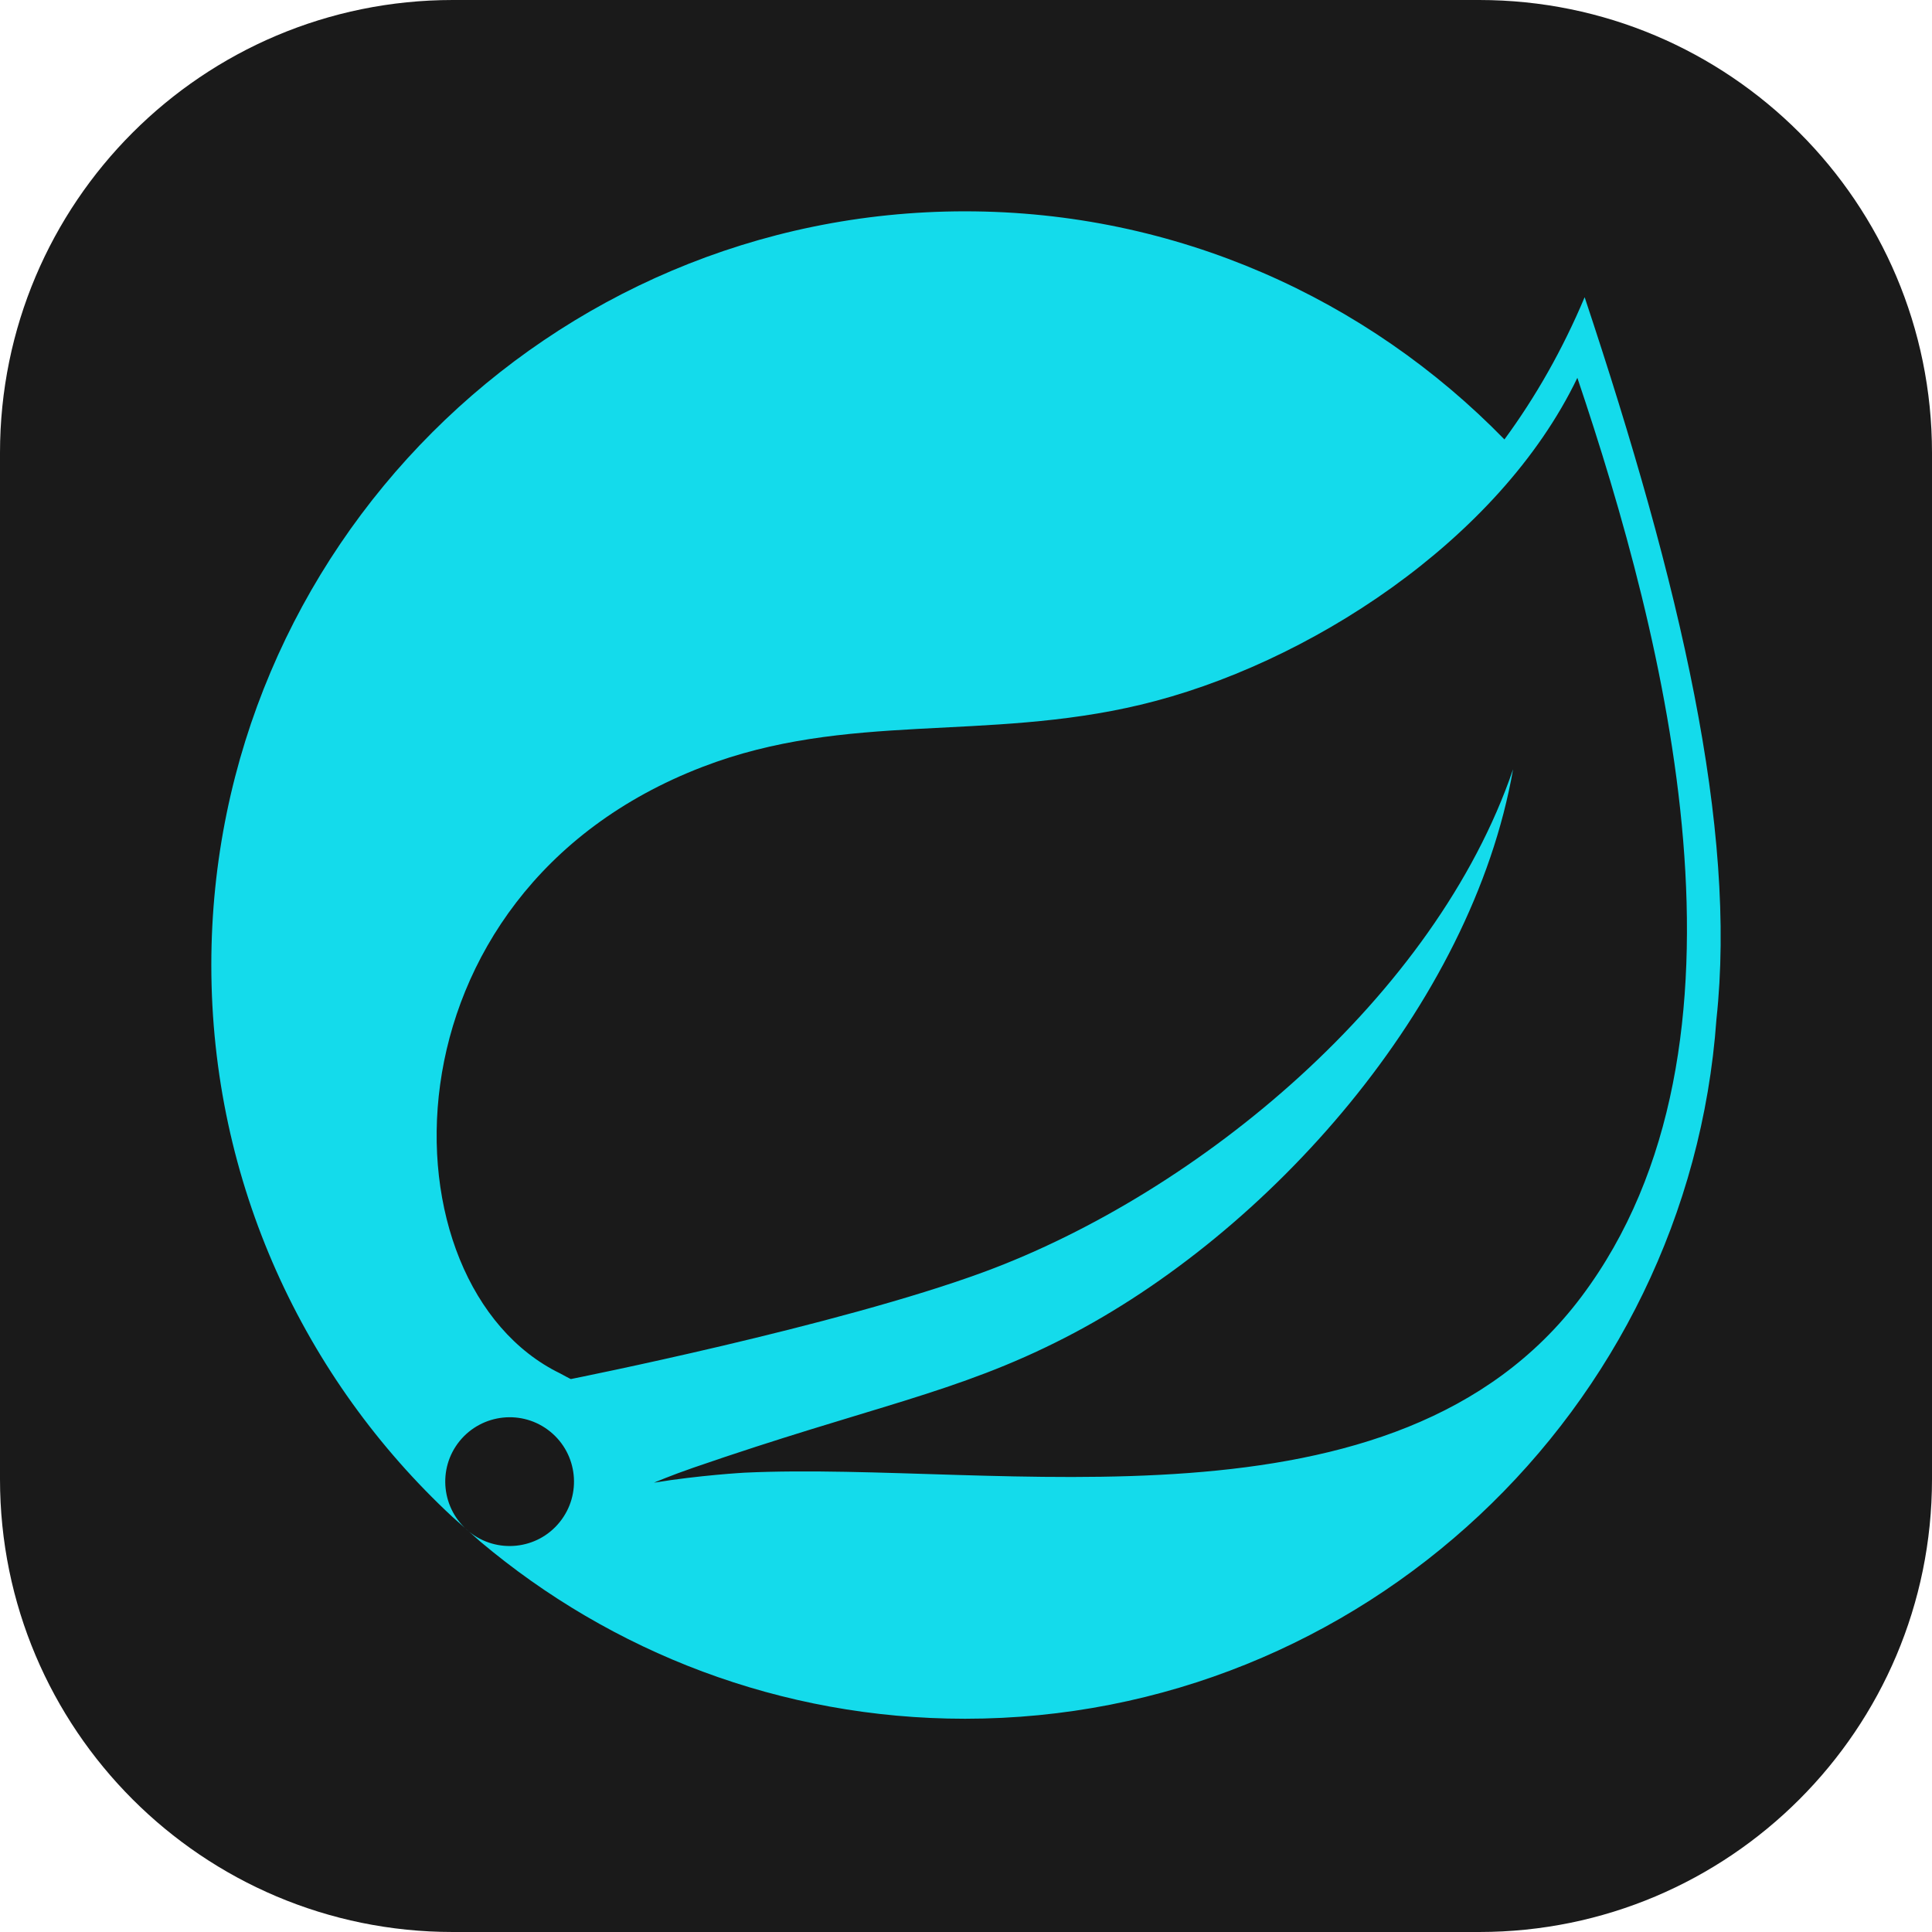 <svg width="100" height="100" viewBox="0 0 100 100" fill="none" xmlns="http://www.w3.org/2000/svg">
<path d="M76.562 0H23.438C10.493 0 0 10.493 0 23.438V76.562C0 89.507 10.493 100 23.438 100H76.562C89.507 100 100 89.507 100 76.562V23.438C100 10.493 89.507 0 76.562 0Z" fill="#1A1A1A"/>
<path d="M81.853 67.118C72.238 79.929 51.698 75.604 38.529 76.226C38.529 76.226 36.198 76.356 33.85 76.743C33.85 76.743 34.738 76.364 35.87 75.974C45.12 72.775 49.49 72.132 55.11 69.246C65.669 63.836 76.179 52.054 78.317 39.815C74.298 51.586 62.074 61.718 50.943 65.832C43.325 68.643 29.548 71.379 29.546 71.38C29.552 71.39 28.997 71.092 28.989 71.086C19.619 66.527 19.349 46.234 36.366 39.693C43.827 36.823 50.963 38.399 59.029 36.479C67.631 34.434 77.594 27.986 81.644 19.556C86.184 33.022 91.638 54.089 81.853 67.118ZM82.021 15.383C80.876 18.103 79.479 20.553 77.869 22.745C70.78 15.47 60.886 10.938 49.95 10.938C28.437 10.938 10.938 28.439 10.938 49.948C10.938 61.223 15.75 71.392 23.424 78.52L24.278 79.277C22.851 78.114 22.632 76.019 23.788 74.591C24.951 73.162 27.049 72.941 28.476 74.098C29.907 75.257 30.125 77.358 28.966 78.788C27.812 80.219 25.711 80.435 24.282 79.281L24.863 79.795C31.651 85.51 40.4 88.962 49.95 88.962C70.512 88.962 87.397 72.96 88.842 52.763C89.912 42.874 86.992 30.317 82.021 15.383Z" fill="#14DBEB"/>
</svg>
